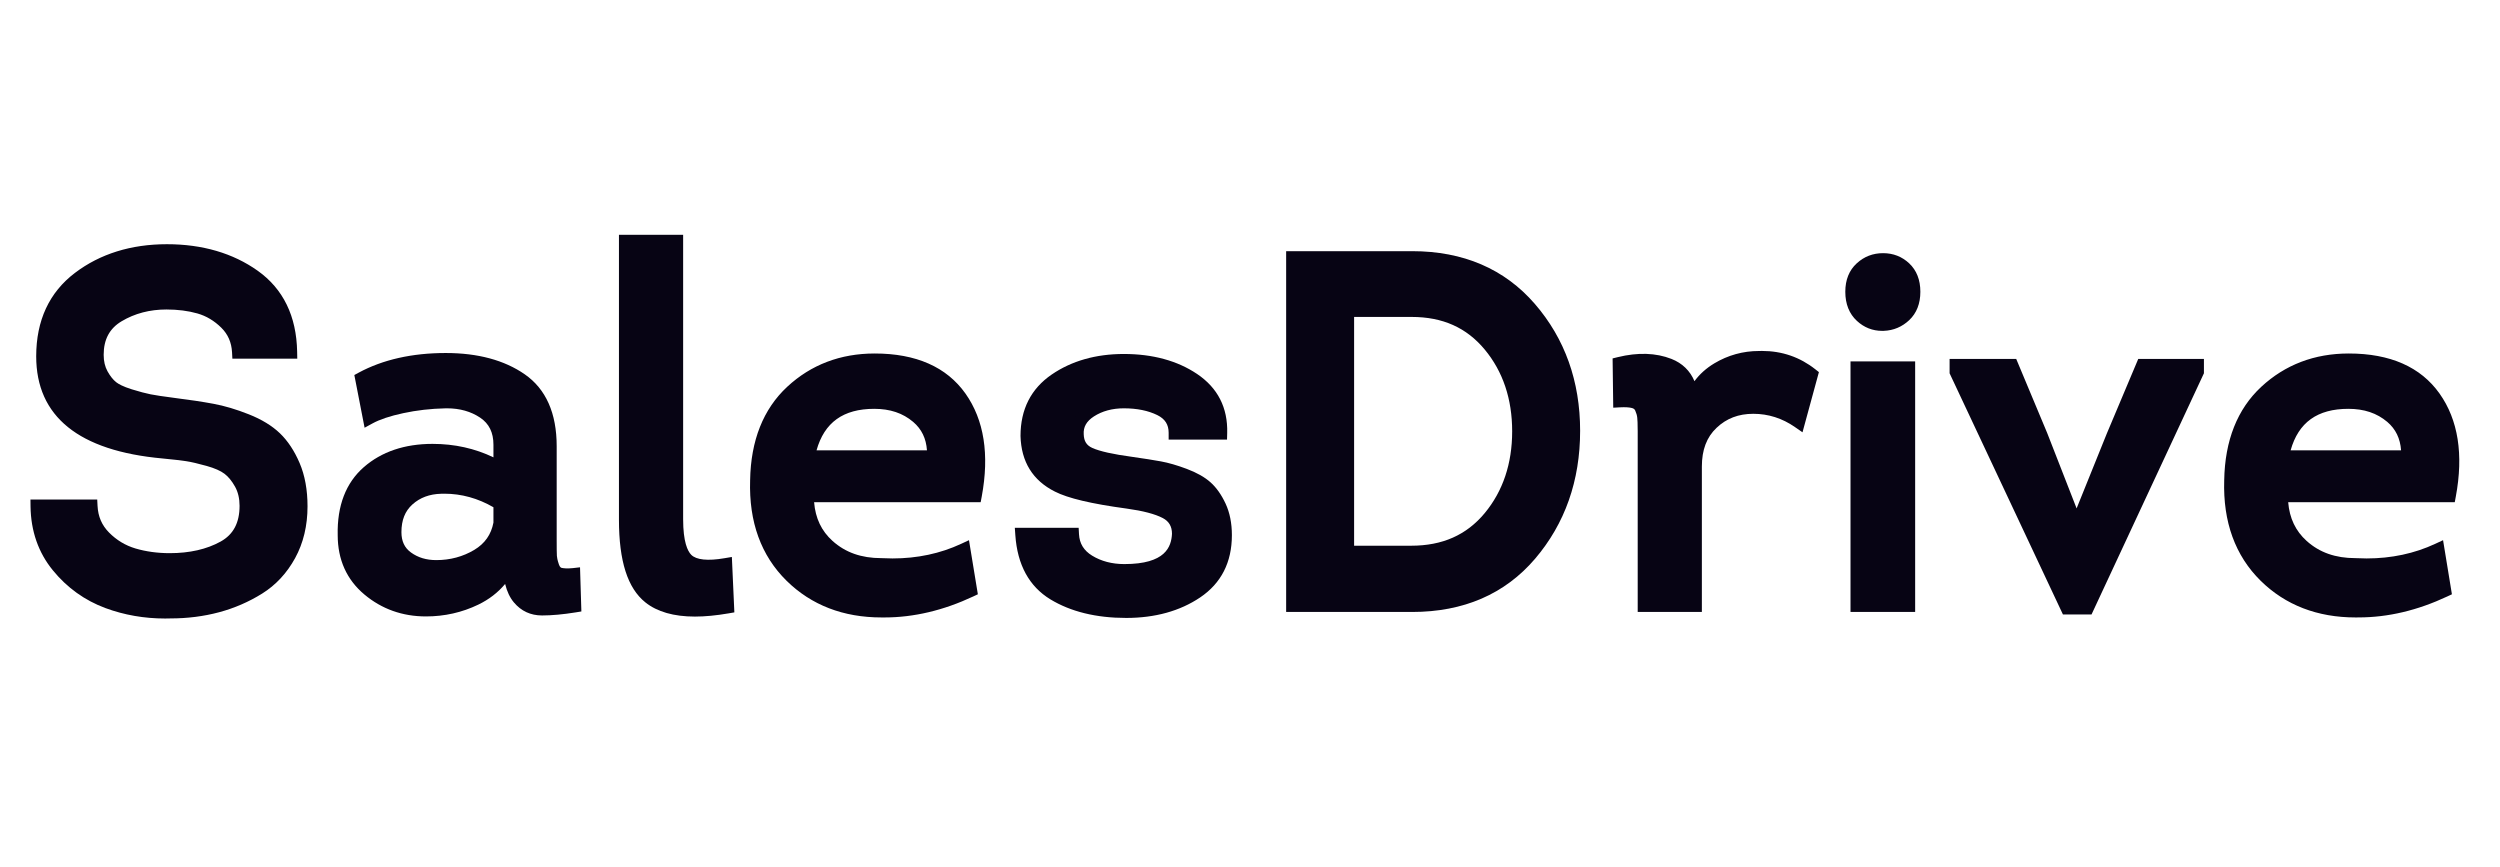 <svg width="98" height="34" viewBox="0 0 98 34" fill="none" xmlns="http://www.w3.org/2000/svg">
<g clip-path="url(#clip0_2080_8087)">
<g clip-path="url(#clip1_2080_8087)">
<path d="M1.456 19.848H3.565C3.59 20.328 3.765 20.734 4.092 21.065C4.419 21.396 4.801 21.627 5.239 21.756C5.677 21.886 6.148 21.951 6.654 21.951C7.48 21.951 8.186 21.788 8.772 21.464C9.357 21.14 9.651 20.594 9.651 19.828C9.651 19.491 9.579 19.196 9.438 18.943C9.296 18.689 9.136 18.495 8.957 18.358C8.778 18.222 8.516 18.105 8.171 18.008C7.826 17.911 7.545 17.846 7.329 17.813C7.113 17.781 6.802 17.745 6.395 17.706C3.25 17.421 1.678 16.175 1.678 13.968C1.678 12.644 2.15 11.625 3.093 10.911C4.036 10.197 5.186 9.84 6.543 9.84C7.887 9.84 9.024 10.171 9.956 10.833C10.886 11.495 11.364 12.482 11.389 13.793H9.354C9.329 13.338 9.163 12.959 8.855 12.654C8.547 12.349 8.198 12.141 7.81 12.031C7.421 11.92 6.993 11.865 6.524 11.865C5.821 11.865 5.192 12.031 4.638 12.361C4.083 12.693 3.805 13.209 3.805 13.909C3.805 14.208 3.867 14.467 3.99 14.688C4.113 14.909 4.249 15.078 4.397 15.194C4.545 15.311 4.776 15.418 5.091 15.516C5.405 15.613 5.661 15.681 5.858 15.72C6.055 15.759 6.358 15.805 6.765 15.856C7.381 15.934 7.899 16.012 8.319 16.09C8.738 16.168 9.185 16.301 9.66 16.489C10.134 16.677 10.513 16.908 10.797 17.18C11.081 17.453 11.318 17.813 11.509 18.261C11.7 18.709 11.796 19.238 11.796 19.848C11.796 20.562 11.645 21.195 11.343 21.746C11.041 22.298 10.64 22.73 10.141 23.041C9.641 23.352 9.102 23.586 8.522 23.742C7.942 23.897 7.332 23.975 6.691 23.975C5.815 24.001 4.992 23.871 4.221 23.586C3.451 23.301 2.8 22.833 2.27 22.184C1.74 21.535 1.468 20.757 1.456 19.848Z" fill="#070414"/>
<path d="M6.473 24.246C5.652 24.246 4.866 24.108 4.134 23.837C3.323 23.537 2.629 23.039 2.072 22.356C1.504 21.662 1.21 20.819 1.197 19.852L1.194 19.581H3.811L3.824 19.834C3.845 20.249 3.992 20.589 4.274 20.875C4.568 21.173 4.917 21.383 5.31 21.5C5.723 21.622 6.175 21.684 6.654 21.684C7.433 21.684 8.104 21.531 8.649 21.229C9.148 20.952 9.391 20.494 9.391 19.828C9.391 19.54 9.331 19.287 9.213 19.076C9.09 18.856 8.952 18.687 8.802 18.573C8.65 18.457 8.415 18.353 8.102 18.265C7.769 18.172 7.496 18.108 7.291 18.077C7.081 18.046 6.771 18.01 6.371 17.972C3.085 17.674 1.419 16.326 1.419 13.968C1.419 12.561 1.931 11.46 2.94 10.696C3.924 9.951 5.136 9.573 6.543 9.573C7.934 9.573 9.132 9.924 10.103 10.614C11.102 11.324 11.622 12.392 11.648 13.788L11.653 14.06H9.109L9.096 13.808C9.074 13.42 8.937 13.105 8.675 12.846C8.4 12.574 8.085 12.386 7.741 12.288C7.377 12.184 6.967 12.132 6.524 12.132C5.871 12.132 5.28 12.287 4.768 12.593C4.294 12.875 4.064 13.306 4.064 13.91C4.064 14.16 4.115 14.377 4.215 14.556C4.32 14.744 4.434 14.888 4.555 14.983C4.639 15.049 4.813 15.151 5.165 15.261C5.469 15.355 5.719 15.421 5.907 15.458C6.1 15.496 6.399 15.541 6.796 15.592C7.414 15.67 7.942 15.749 8.365 15.828C8.798 15.908 9.265 16.047 9.753 16.241C10.256 16.44 10.667 16.691 10.974 16.986C11.282 17.282 11.542 17.675 11.746 18.154C11.951 18.634 12.055 19.204 12.055 19.848C12.055 20.605 11.892 21.288 11.569 21.877C11.246 22.467 10.81 22.936 10.275 23.269C9.756 23.593 9.189 23.839 8.588 24C7.989 24.161 7.351 24.242 6.691 24.242C6.623 24.244 6.547 24.246 6.473 24.246ZM1.728 20.115C1.785 20.843 2.033 21.48 2.468 22.013C2.966 22.622 3.585 23.067 4.309 23.335C5.046 23.608 5.843 23.734 6.683 23.709C7.306 23.709 7.901 23.633 8.457 23.484C9.009 23.335 9.53 23.11 10.006 22.813C10.465 22.527 10.838 22.124 11.117 21.615C11.396 21.106 11.537 20.512 11.537 19.848C11.537 19.278 11.448 18.78 11.272 18.369C11.096 17.956 10.877 17.622 10.62 17.376C10.362 17.128 10.007 16.913 9.566 16.738C9.109 16.557 8.673 16.427 8.272 16.353C7.86 16.276 7.342 16.198 6.733 16.122C6.324 16.07 6.013 16.023 5.809 15.982C5.604 15.942 5.337 15.871 5.016 15.771C4.668 15.664 4.414 15.544 4.239 15.407C4.064 15.268 3.905 15.072 3.765 14.822C3.62 14.561 3.546 14.254 3.546 13.91C3.546 13.11 3.869 12.511 4.508 12.131C5.1 11.777 5.778 11.598 6.524 11.598C7.014 11.598 7.469 11.657 7.878 11.774C8.307 11.895 8.696 12.127 9.034 12.461C9.331 12.755 9.516 13.113 9.585 13.526H11.117C11.039 12.433 10.609 11.622 9.808 11.053C8.925 10.425 7.827 10.107 6.542 10.107C5.249 10.107 4.14 10.45 3.246 11.126C2.365 11.793 1.937 12.723 1.937 13.968C1.937 16.031 3.402 17.167 6.417 17.44C6.828 17.48 7.146 17.516 7.366 17.549C7.591 17.583 7.885 17.651 8.238 17.75C8.619 17.858 8.904 17.987 9.111 18.144C9.317 18.302 9.503 18.526 9.662 18.809C9.826 19.102 9.909 19.445 9.909 19.828C9.909 20.697 9.568 21.326 8.894 21.699C8.273 22.043 7.519 22.217 6.654 22.217C6.126 22.217 5.626 22.148 5.167 22.012C4.69 21.871 4.267 21.616 3.91 21.255C3.596 20.937 3.402 20.554 3.332 20.115H1.728Z" fill="#070414"/>
<path d="M19.971 22.145C19.688 22.73 19.243 23.168 18.639 23.46C18.035 23.752 17.388 23.898 16.697 23.898C15.834 23.898 15.085 23.632 14.45 23.1C13.815 22.567 13.497 21.86 13.497 20.977C13.472 19.9 13.784 19.079 14.431 18.514C15.079 17.95 15.92 17.668 16.956 17.668C17.93 17.668 18.812 17.901 19.601 18.368V17.433C19.601 16.863 19.389 16.434 18.963 16.148C18.538 15.863 18.032 15.727 17.446 15.74C16.86 15.753 16.296 15.818 15.754 15.934C15.211 16.052 14.786 16.194 14.477 16.363L14.181 14.844C15.094 14.351 16.191 14.104 17.474 14.104C18.682 14.104 19.666 14.367 20.424 14.893C21.183 15.418 21.562 16.285 21.562 17.492V21.192C21.562 21.49 21.565 21.695 21.571 21.805C21.577 21.915 21.608 22.052 21.663 22.214C21.719 22.376 21.812 22.477 21.941 22.516C22.07 22.555 22.252 22.561 22.486 22.535L22.523 23.742C22.043 23.82 21.617 23.859 21.247 23.859C20.877 23.859 20.575 23.719 20.341 23.44C20.107 23.161 19.983 22.73 19.971 22.145ZM19.601 20.51V19.731C18.873 19.277 18.103 19.063 17.289 19.089C16.771 19.102 16.34 19.264 15.994 19.575C15.649 19.887 15.476 20.315 15.476 20.86C15.476 21.302 15.636 21.639 15.957 21.873C16.277 22.107 16.66 22.223 17.104 22.223C17.696 22.223 18.235 22.077 18.722 21.785C19.21 21.493 19.502 21.068 19.601 20.51Z" fill="#070414"/>
<path d="M16.698 24.164C15.777 24.164 14.966 23.875 14.286 23.306C13.591 22.724 13.238 21.94 13.238 20.977C13.212 19.827 13.557 18.927 14.264 18.31C14.957 17.707 15.862 17.4 16.956 17.4C17.816 17.4 18.616 17.578 19.343 17.928V17.433C19.343 16.954 19.172 16.607 18.822 16.372C18.459 16.129 18.022 16.006 17.521 16.006L17.452 16.007C16.885 16.019 16.331 16.083 15.807 16.196C15.291 16.307 14.885 16.442 14.6 16.599L14.292 16.767L13.89 14.701L14.061 14.608C15.008 14.097 16.156 13.838 17.474 13.838C18.73 13.838 19.771 14.118 20.569 14.672C21.4 15.248 21.822 16.196 21.822 17.492V21.192C21.822 21.486 21.824 21.688 21.83 21.789C21.834 21.848 21.85 21.953 21.909 22.125C21.948 22.239 21.994 22.254 22.014 22.26C22.074 22.277 22.239 22.294 22.459 22.27L22.737 22.238L22.79 23.969L22.564 24.006C22.073 24.085 21.63 24.126 21.248 24.126C20.801 24.126 20.43 23.954 20.145 23.615C19.988 23.428 19.873 23.186 19.801 22.891C19.521 23.227 19.17 23.498 18.75 23.701C18.114 24.009 17.423 24.164 16.698 24.164ZM16.956 17.934C15.988 17.934 15.195 18.198 14.599 18.718C14.009 19.232 13.733 19.969 13.757 20.971C13.757 21.783 14.037 22.409 14.614 22.892C15.206 23.389 15.888 23.631 16.698 23.631C17.347 23.631 17.963 23.492 18.53 23.218C19.085 22.95 19.481 22.56 19.74 22.026L20.208 21.062L20.231 22.14C20.241 22.657 20.345 23.036 20.538 23.266C20.722 23.485 20.954 23.592 21.248 23.592C21.545 23.592 21.883 23.566 22.258 23.513L22.237 22.817C22.103 22.815 21.973 22.802 21.869 22.771C21.722 22.727 21.525 22.61 21.42 22.302C21.355 22.114 21.321 21.956 21.313 21.82C21.306 21.707 21.303 21.501 21.303 21.191V17.492C21.303 16.369 20.969 15.591 20.28 15.114C19.569 14.621 18.625 14.371 17.474 14.371C16.321 14.371 15.313 14.579 14.475 14.991L14.668 15.979C14.951 15.862 15.292 15.761 15.701 15.673C16.257 15.553 16.842 15.486 17.441 15.472L17.522 15.472C18.124 15.472 18.657 15.624 19.105 15.925C19.607 16.261 19.861 16.769 19.861 17.433V18.829L19.473 18.599C18.727 18.158 17.881 17.934 16.956 17.934ZM17.104 22.49C16.608 22.49 16.171 22.355 15.808 22.09C15.416 21.805 15.217 21.391 15.217 20.86C15.217 20.237 15.421 19.737 15.824 19.374C16.214 19.022 16.705 18.836 17.283 18.822C17.328 18.82 17.374 18.819 17.42 18.819C18.23 18.819 19.009 19.049 19.736 19.503L19.861 19.581L19.856 20.557C19.744 21.193 19.406 21.684 18.853 22.015C18.328 22.331 17.74 22.49 17.104 22.49ZM17.42 19.353C17.379 19.353 17.338 19.354 17.297 19.355C16.836 19.367 16.466 19.505 16.165 19.776C15.876 20.037 15.736 20.392 15.736 20.86C15.736 21.213 15.857 21.473 16.107 21.655C16.386 21.858 16.712 21.956 17.104 21.956C17.647 21.956 18.148 21.821 18.593 21.555C19.008 21.305 19.253 20.955 19.343 20.485V19.884C18.734 19.532 18.088 19.353 17.42 19.353Z" fill="#070414"/>
<path d="M24.522 9.47H26.52V20.354C26.52 21.146 26.652 21.675 26.917 21.941C27.182 22.207 27.691 22.275 28.443 22.145L28.517 23.781C27.099 24.028 26.078 23.901 25.456 23.401C24.833 22.902 24.522 21.892 24.522 20.374L24.522 9.47Z" fill="#070414"/>
<path d="M27.242 24.17C26.413 24.17 25.758 23.982 25.297 23.612C24.601 23.054 24.263 21.995 24.263 20.374V9.203H26.779V20.354C26.779 21.243 26.953 21.604 27.098 21.75C27.296 21.948 27.747 21.995 28.4 21.882L28.689 21.833L28.787 24.005L28.561 24.044C28.08 24.127 27.636 24.17 27.242 24.17ZM24.781 9.737V20.374C24.781 21.799 25.062 22.747 25.615 23.191C26.141 23.612 27.028 23.736 28.248 23.554L28.198 22.45C27.507 22.53 27.026 22.423 26.736 22.132C26.416 21.811 26.26 21.229 26.26 20.354V9.737L24.781 9.737Z" fill="#070414"/>
<path d="M34.288 14.124C35.83 14.124 36.945 14.611 37.636 15.584C38.327 16.557 38.524 17.836 38.228 19.419H31.643C31.643 20.25 31.917 20.913 32.466 21.406C33.015 21.899 33.709 22.145 34.547 22.145C35.731 22.211 36.81 22.016 37.784 21.561L38.043 23.139C36.908 23.671 35.786 23.937 34.677 23.937C33.185 23.963 31.964 23.509 31.014 22.574C30.064 21.639 29.615 20.393 29.664 18.836C29.689 17.343 30.145 16.185 31.033 15.36C31.92 14.536 33.005 14.124 34.288 14.124ZM34.27 15.759C32.814 15.759 31.951 16.479 31.68 17.92H36.6C36.625 17.245 36.412 16.716 35.962 16.333C35.512 15.951 34.948 15.759 34.27 15.759Z" fill="#070414"/>
<path d="M34.557 24.204C33.057 24.204 31.805 23.721 30.835 22.767C29.834 21.782 29.353 20.456 29.405 18.827C29.43 17.269 29.92 16.034 30.859 15.162C31.792 14.296 32.946 13.857 34.288 13.857C35.91 13.857 37.106 14.385 37.845 15.426C38.577 16.458 38.791 17.819 38.483 19.47L38.442 19.686H31.913C31.964 20.316 32.202 20.814 32.636 21.205C33.141 21.658 33.766 21.879 34.547 21.879C34.705 21.887 34.847 21.891 34.988 21.891C35.958 21.891 36.863 21.698 37.677 21.318L37.984 21.175L38.332 23.296L38.151 23.381C36.988 23.927 35.819 24.204 34.676 24.204L34.557 24.204ZM34.288 14.391C33.078 14.391 32.041 14.783 31.206 15.558C30.378 16.328 29.946 17.432 29.923 18.84C29.876 20.316 30.304 21.505 31.193 22.381C32.063 23.237 33.195 23.671 34.557 23.671L34.672 23.67C35.685 23.67 36.72 23.437 37.754 22.979L37.583 21.938C36.654 22.313 35.632 22.473 34.533 22.412C34.533 22.412 34.532 22.412 34.531 22.412C33.646 22.412 32.889 22.141 32.296 21.606C31.691 21.063 31.384 20.327 31.384 19.419V19.153H38.011C38.235 17.751 38.039 16.604 37.427 15.742C36.782 14.832 35.755 14.391 34.288 14.391ZM36.85 18.187H31.366L31.425 17.87C31.722 16.292 32.679 15.492 34.27 15.492C35.006 15.492 35.631 15.706 36.127 16.128C36.64 16.565 36.887 17.171 36.859 17.93L36.85 18.187ZM32.008 17.654H36.337C36.305 17.186 36.127 16.82 35.797 16.539C35.391 16.194 34.891 16.026 34.27 16.026C33.056 16.026 32.314 16.559 32.008 17.654Z" fill="#070414"/>
<path d="M40.059 20.958H42.038C42.063 21.412 42.276 21.763 42.676 22.009C43.077 22.256 43.543 22.379 44.073 22.379C45.442 22.379 46.151 21.899 46.2 20.938C46.2 20.536 46.034 20.247 45.701 20.072C45.368 19.897 44.868 19.764 44.203 19.672C42.858 19.491 41.946 19.277 41.465 19.03C40.688 18.641 40.287 17.992 40.263 17.083C40.263 16.136 40.633 15.409 41.372 14.902C42.112 14.396 43.006 14.143 44.054 14.143C45.139 14.143 46.049 14.39 46.783 14.883C47.516 15.376 47.871 16.071 47.846 16.966H46.071C46.071 16.538 45.873 16.226 45.479 16.032C45.084 15.837 44.609 15.74 44.054 15.74C43.549 15.74 43.111 15.86 42.741 16.1C42.371 16.34 42.198 16.655 42.223 17.044C42.235 17.408 42.399 17.661 42.713 17.803C43.028 17.947 43.573 18.07 44.35 18.173C44.806 18.238 45.176 18.297 45.46 18.349C45.743 18.4 46.067 18.495 46.431 18.631C46.795 18.767 47.079 18.926 47.282 19.108C47.486 19.29 47.661 19.54 47.809 19.857C47.957 20.175 48.032 20.549 48.032 20.977C48.032 21.951 47.655 22.69 46.903 23.197C46.15 23.703 45.232 23.956 44.147 23.956C43.012 23.956 42.066 23.725 41.308 23.265C40.549 22.804 40.133 22.035 40.059 20.958Z" fill="#070414"/>
<path d="M44.147 24.223C42.971 24.223 41.972 23.978 41.176 23.495C40.344 22.989 39.881 22.142 39.801 20.977L39.781 20.691H42.283L42.297 20.943C42.317 21.306 42.484 21.58 42.809 21.78C43.167 22 43.593 22.112 44.073 22.112C45.693 22.112 45.915 21.434 45.942 20.924C45.941 20.638 45.827 20.438 45.583 20.309C45.278 20.149 44.802 20.024 44.169 19.937C42.783 19.75 41.861 19.531 41.35 19.269C40.485 18.835 40.031 18.102 40.004 17.09C40.004 16.045 40.416 15.236 41.229 14.68C42.009 14.147 42.959 13.876 44.055 13.876C45.186 13.876 46.152 14.14 46.925 14.659C47.736 15.205 48.133 15.983 48.106 16.974L48.099 17.233H45.811V16.966C45.811 16.642 45.67 16.422 45.367 16.272C45.009 16.096 44.568 16.006 44.054 16.006C43.601 16.006 43.206 16.114 42.879 16.325C42.59 16.514 42.463 16.736 42.482 17.026C42.491 17.296 42.594 17.458 42.818 17.559C43.108 17.691 43.634 17.808 44.384 17.909C44.846 17.975 45.222 18.034 45.505 18.086C45.803 18.14 46.144 18.239 46.52 18.38C46.912 18.527 47.225 18.704 47.452 18.907C47.682 19.112 47.88 19.393 48.043 19.742C48.207 20.095 48.29 20.511 48.29 20.977C48.29 22.042 47.872 22.863 47.045 23.42C46.253 23.953 45.278 24.223 44.147 24.223ZM40.347 21.225C40.461 22.065 40.821 22.659 41.439 23.035C42.154 23.469 43.065 23.689 44.147 23.689C45.176 23.689 46.055 23.448 46.762 22.973C47.441 22.515 47.773 21.863 47.773 20.977C47.773 20.591 47.706 20.253 47.576 19.973C47.444 19.69 47.288 19.467 47.113 19.31C46.934 19.15 46.675 19.006 46.343 18.882C45.995 18.751 45.682 18.66 45.415 18.611C45.138 18.561 44.768 18.502 44.315 18.438C43.507 18.33 42.948 18.202 42.609 18.048C42.203 17.863 41.98 17.52 41.964 17.053C41.943 16.723 42.036 16.243 42.603 15.874C43.013 15.608 43.502 15.473 44.054 15.473C44.645 15.473 45.162 15.58 45.59 15.791C45.989 15.988 46.233 16.299 46.306 16.7H47.582C47.537 16.024 47.227 15.501 46.641 15.107C45.954 14.645 45.083 14.41 44.054 14.41C43.063 14.41 42.209 14.65 41.516 15.125C40.847 15.583 40.522 16.223 40.522 17.083C40.543 17.884 40.889 18.445 41.578 18.79C42.033 19.024 42.926 19.231 44.236 19.408C44.938 19.504 45.456 19.643 45.819 19.834C46.238 20.055 46.459 20.437 46.459 20.938C46.419 21.725 45.973 22.646 44.073 22.646C43.497 22.646 42.983 22.509 42.544 22.238C42.142 21.992 41.897 21.651 41.811 21.225H40.347Z" fill="#070414"/>
<path d="M50.676 10.113H55.356C57.292 10.113 58.831 10.772 59.971 12.089C61.112 13.406 61.682 15.007 61.682 16.888C61.682 18.784 61.115 20.396 59.981 21.727C58.846 23.058 57.305 23.723 55.356 23.723H50.677L50.676 10.113ZM52.822 21.658H55.319C56.614 21.658 57.641 21.201 58.399 20.286C59.157 19.371 59.536 18.245 59.536 16.908C59.536 15.571 59.157 14.445 58.399 13.53C57.641 12.615 56.62 12.157 55.338 12.157H52.822L52.822 21.658Z" fill="#070414"/>
<path d="M55.356 23.989H50.417V9.846H55.356C57.36 9.846 58.977 10.541 60.164 11.911C61.343 13.273 61.941 14.947 61.941 16.888C61.941 18.841 61.347 20.529 60.175 21.903C58.994 23.287 57.373 23.989 55.356 23.989ZM50.935 23.455H55.356C57.217 23.455 58.707 22.814 59.785 21.551C60.872 20.276 61.423 18.708 61.423 16.888C61.423 15.082 60.869 13.527 59.777 12.266C58.693 11.014 57.205 10.38 55.356 10.38H50.935V23.455ZM55.319 21.925H52.563V11.89H55.337C56.693 11.89 57.789 12.384 58.596 13.357C59.392 14.318 59.795 15.512 59.795 16.908C59.795 18.304 59.392 19.498 58.596 20.459C57.789 21.432 56.687 21.925 55.319 21.925ZM53.081 21.392H55.319C56.545 21.392 57.488 20.973 58.202 20.113C58.915 19.251 59.277 18.173 59.277 16.908C59.277 15.643 58.916 14.564 58.202 13.703C57.488 12.842 56.552 12.424 55.337 12.424H53.081L53.081 21.392Z" fill="#070414"/>
<path d="M66.325 15.701C66.497 15.182 66.833 14.773 67.332 14.474C67.832 14.175 68.372 14.026 68.951 14.026C69.728 14 70.412 14.221 71.004 14.688L70.505 16.519C69.962 16.142 69.37 15.954 68.729 15.954C68.087 15.954 67.548 16.162 67.111 16.577C66.672 16.992 66.454 17.564 66.454 18.29V23.722H64.456V16.908C64.456 16.648 64.45 16.46 64.438 16.343C64.425 16.226 64.392 16.107 64.336 15.983C64.281 15.86 64.185 15.778 64.049 15.739C63.914 15.7 63.729 15.688 63.494 15.7L63.476 14.26C64.216 14.078 64.867 14.098 65.427 14.318C65.988 14.539 66.287 15 66.325 15.701Z" fill="#070414"/>
<path d="M66.713 23.989H64.198V16.908C64.198 16.602 64.188 16.447 64.18 16.372C64.171 16.285 64.145 16.192 64.101 16.095C64.084 16.057 64.057 16.019 63.98 15.996C63.873 15.966 63.711 15.957 63.508 15.967L63.239 15.982L63.214 14.05L63.416 14C64.203 13.807 64.912 13.83 65.52 14.069C65.947 14.237 66.251 14.534 66.423 14.942C66.624 14.668 66.884 14.434 67.202 14.243C67.74 13.922 68.328 13.759 68.951 13.759C68.986 13.758 69.03 13.757 69.072 13.757C69.855 13.757 70.557 13.999 71.162 14.477L71.301 14.587L70.658 16.946L70.36 16.74C69.864 16.395 69.315 16.221 68.73 16.221C68.15 16.221 67.678 16.401 67.287 16.773C66.901 17.139 66.713 17.635 66.713 18.29V23.989ZM64.716 23.456H66.195V18.29C66.195 17.489 66.444 16.847 66.935 16.381C67.42 15.92 68.023 15.687 68.73 15.687C69.303 15.687 69.846 15.829 70.347 16.109L70.706 14.795C70.194 14.436 69.624 14.27 68.96 14.293C68.421 14.293 67.92 14.432 67.463 14.705C67.015 14.973 66.723 15.327 66.57 15.787L66.138 17.086L66.066 15.716C66.034 15.117 65.802 14.752 65.335 14.568C64.876 14.387 64.341 14.356 63.738 14.475L63.75 15.431C63.893 15.436 64.014 15.453 64.119 15.483C64.328 15.543 64.485 15.678 64.572 15.872C64.638 16.02 64.68 16.17 64.695 16.315C64.709 16.444 64.715 16.643 64.715 16.908L64.716 23.456Z" fill="#070414"/>
<path d="M72.596 11.437C72.596 11.047 72.716 10.743 72.956 10.522C73.197 10.301 73.483 10.191 73.816 10.191C74.149 10.191 74.433 10.301 74.668 10.522C74.901 10.742 75.019 11.047 75.019 11.437C75.019 11.826 74.901 12.131 74.668 12.352C74.433 12.573 74.155 12.69 73.835 12.703C73.502 12.716 73.212 12.608 72.966 12.381C72.718 12.154 72.596 11.839 72.596 11.437ZM74.815 14.435V23.723H72.799V14.435H74.815Z" fill="#070414"/>
<path d="M75.074 23.989H72.54V14.168H75.074V23.989ZM73.058 23.456H74.556V14.702H73.058V23.456ZM73.781 12.97C73.406 12.97 73.073 12.839 72.792 12.58C72.49 12.302 72.336 11.917 72.336 11.437C72.336 10.97 72.487 10.595 72.784 10.323C73.072 10.058 73.419 9.924 73.816 9.924C74.214 9.924 74.559 10.059 74.842 10.325C75.131 10.598 75.278 10.972 75.278 11.437C75.278 11.902 75.131 12.276 74.842 12.549C74.561 12.813 74.226 12.954 73.845 12.969L73.781 12.97ZM73.816 10.458C73.547 10.458 73.322 10.544 73.129 10.721C72.944 10.89 72.854 11.125 72.854 11.437C72.854 11.763 72.947 12.007 73.138 12.182C73.324 12.354 73.534 12.437 73.781 12.437L73.825 12.436C74.084 12.425 74.302 12.334 74.493 12.155C74.672 11.986 74.76 11.751 74.76 11.437C74.76 11.123 74.672 10.888 74.492 10.719C74.306 10.543 74.084 10.458 73.816 10.458Z" fill="#070414"/>
<path d="M81.825 23.82H81.03L76.683 14.571V14.338H78.865L80.012 17.083L81.381 20.588H81.418L82.824 17.102L83.989 14.338H86.135V14.571L81.825 23.82Z" fill="#070414"/>
<path d="M81.988 24.087H80.867L76.424 14.633V14.071H79.036L80.251 16.977L81.403 19.929L82.585 17L83.819 14.071H86.394V14.632L81.988 24.087ZM81.192 23.553H81.662L85.832 14.605H84.159L83.062 17.209L81.591 20.855H81.206L79.772 17.183L78.695 14.605H76.987L81.192 23.553Z" fill="#070414"/>
<path d="M92.072 14.124C93.614 14.124 94.73 14.611 95.42 15.584C96.111 16.557 96.308 17.836 96.012 19.419H89.427C89.427 20.25 89.702 20.913 90.25 21.406C90.799 21.899 91.493 22.145 92.332 22.145C93.515 22.211 94.594 22.016 95.568 21.561L95.827 23.139C94.692 23.671 93.571 23.937 92.461 23.937C90.968 23.963 89.748 23.509 88.798 22.574C87.849 21.639 87.399 20.393 87.448 18.836C87.472 17.343 87.929 16.185 88.817 15.36C89.705 14.536 90.79 14.124 92.072 14.124ZM92.054 15.759C90.599 15.759 89.736 16.479 89.464 17.92H94.385C94.409 17.245 94.196 16.716 93.746 16.333C93.296 15.951 92.732 15.759 92.054 15.759Z" fill="#070414"/>
<path d="M92.341 24.204C90.841 24.204 89.589 23.721 88.619 22.767C87.619 21.782 87.138 20.457 87.189 18.827C87.215 17.268 87.704 16.034 88.643 15.162C89.577 14.296 90.73 13.857 92.072 13.857C93.694 13.857 94.891 14.385 95.629 15.426C96.362 16.458 96.576 17.818 96.267 19.47L96.227 19.686H89.697C89.749 20.316 89.987 20.814 90.421 21.205C90.925 21.658 91.55 21.879 92.332 21.879C92.489 21.887 92.632 21.891 92.772 21.891C93.742 21.891 94.647 21.698 95.461 21.318L95.768 21.175L96.115 23.296L95.934 23.381C94.771 23.927 93.603 24.203 92.461 24.203L92.341 24.204ZM92.072 14.391C90.862 14.391 89.825 14.783 88.991 15.558C88.163 16.327 87.731 17.431 87.707 18.84C87.661 20.316 88.088 21.506 88.978 22.381C89.847 23.237 90.979 23.671 92.341 23.671L92.457 23.67C93.469 23.67 94.504 23.437 95.538 22.979L95.368 21.938C94.439 22.313 93.417 22.472 92.317 22.412C92.317 22.412 92.316 22.412 92.316 22.412C91.43 22.412 90.674 22.141 90.08 21.606C89.475 21.063 89.168 20.327 89.168 19.419V19.153H95.795C96.019 17.751 95.823 16.604 95.211 15.742C94.567 14.832 93.54 14.391 92.072 14.391ZM94.635 18.187H89.15L89.21 17.87C89.507 16.292 90.464 15.492 92.054 15.492C92.79 15.492 93.415 15.706 93.911 16.128C94.425 16.565 94.671 17.171 94.644 17.93L94.635 18.187ZM89.792 17.654H94.122C94.089 17.186 93.911 16.82 93.582 16.539C93.175 16.194 92.675 16.026 92.054 16.026C90.841 16.026 90.098 16.559 89.792 17.654Z" fill="#070414"/>
</g>
</g>
<defs>
<clipPath id="clip0_2080_8087">
<rect width="97.456" height="33.785" fill="white" transform="translate(0.272 0.108)"/>
</clipPath>
<clipPath id="clip1_2080_8087">
<rect width="96.156" height="15.593" fill="white" transform="translate(0.922 9.203)"/>
</clipPath>
</defs>
</svg>

